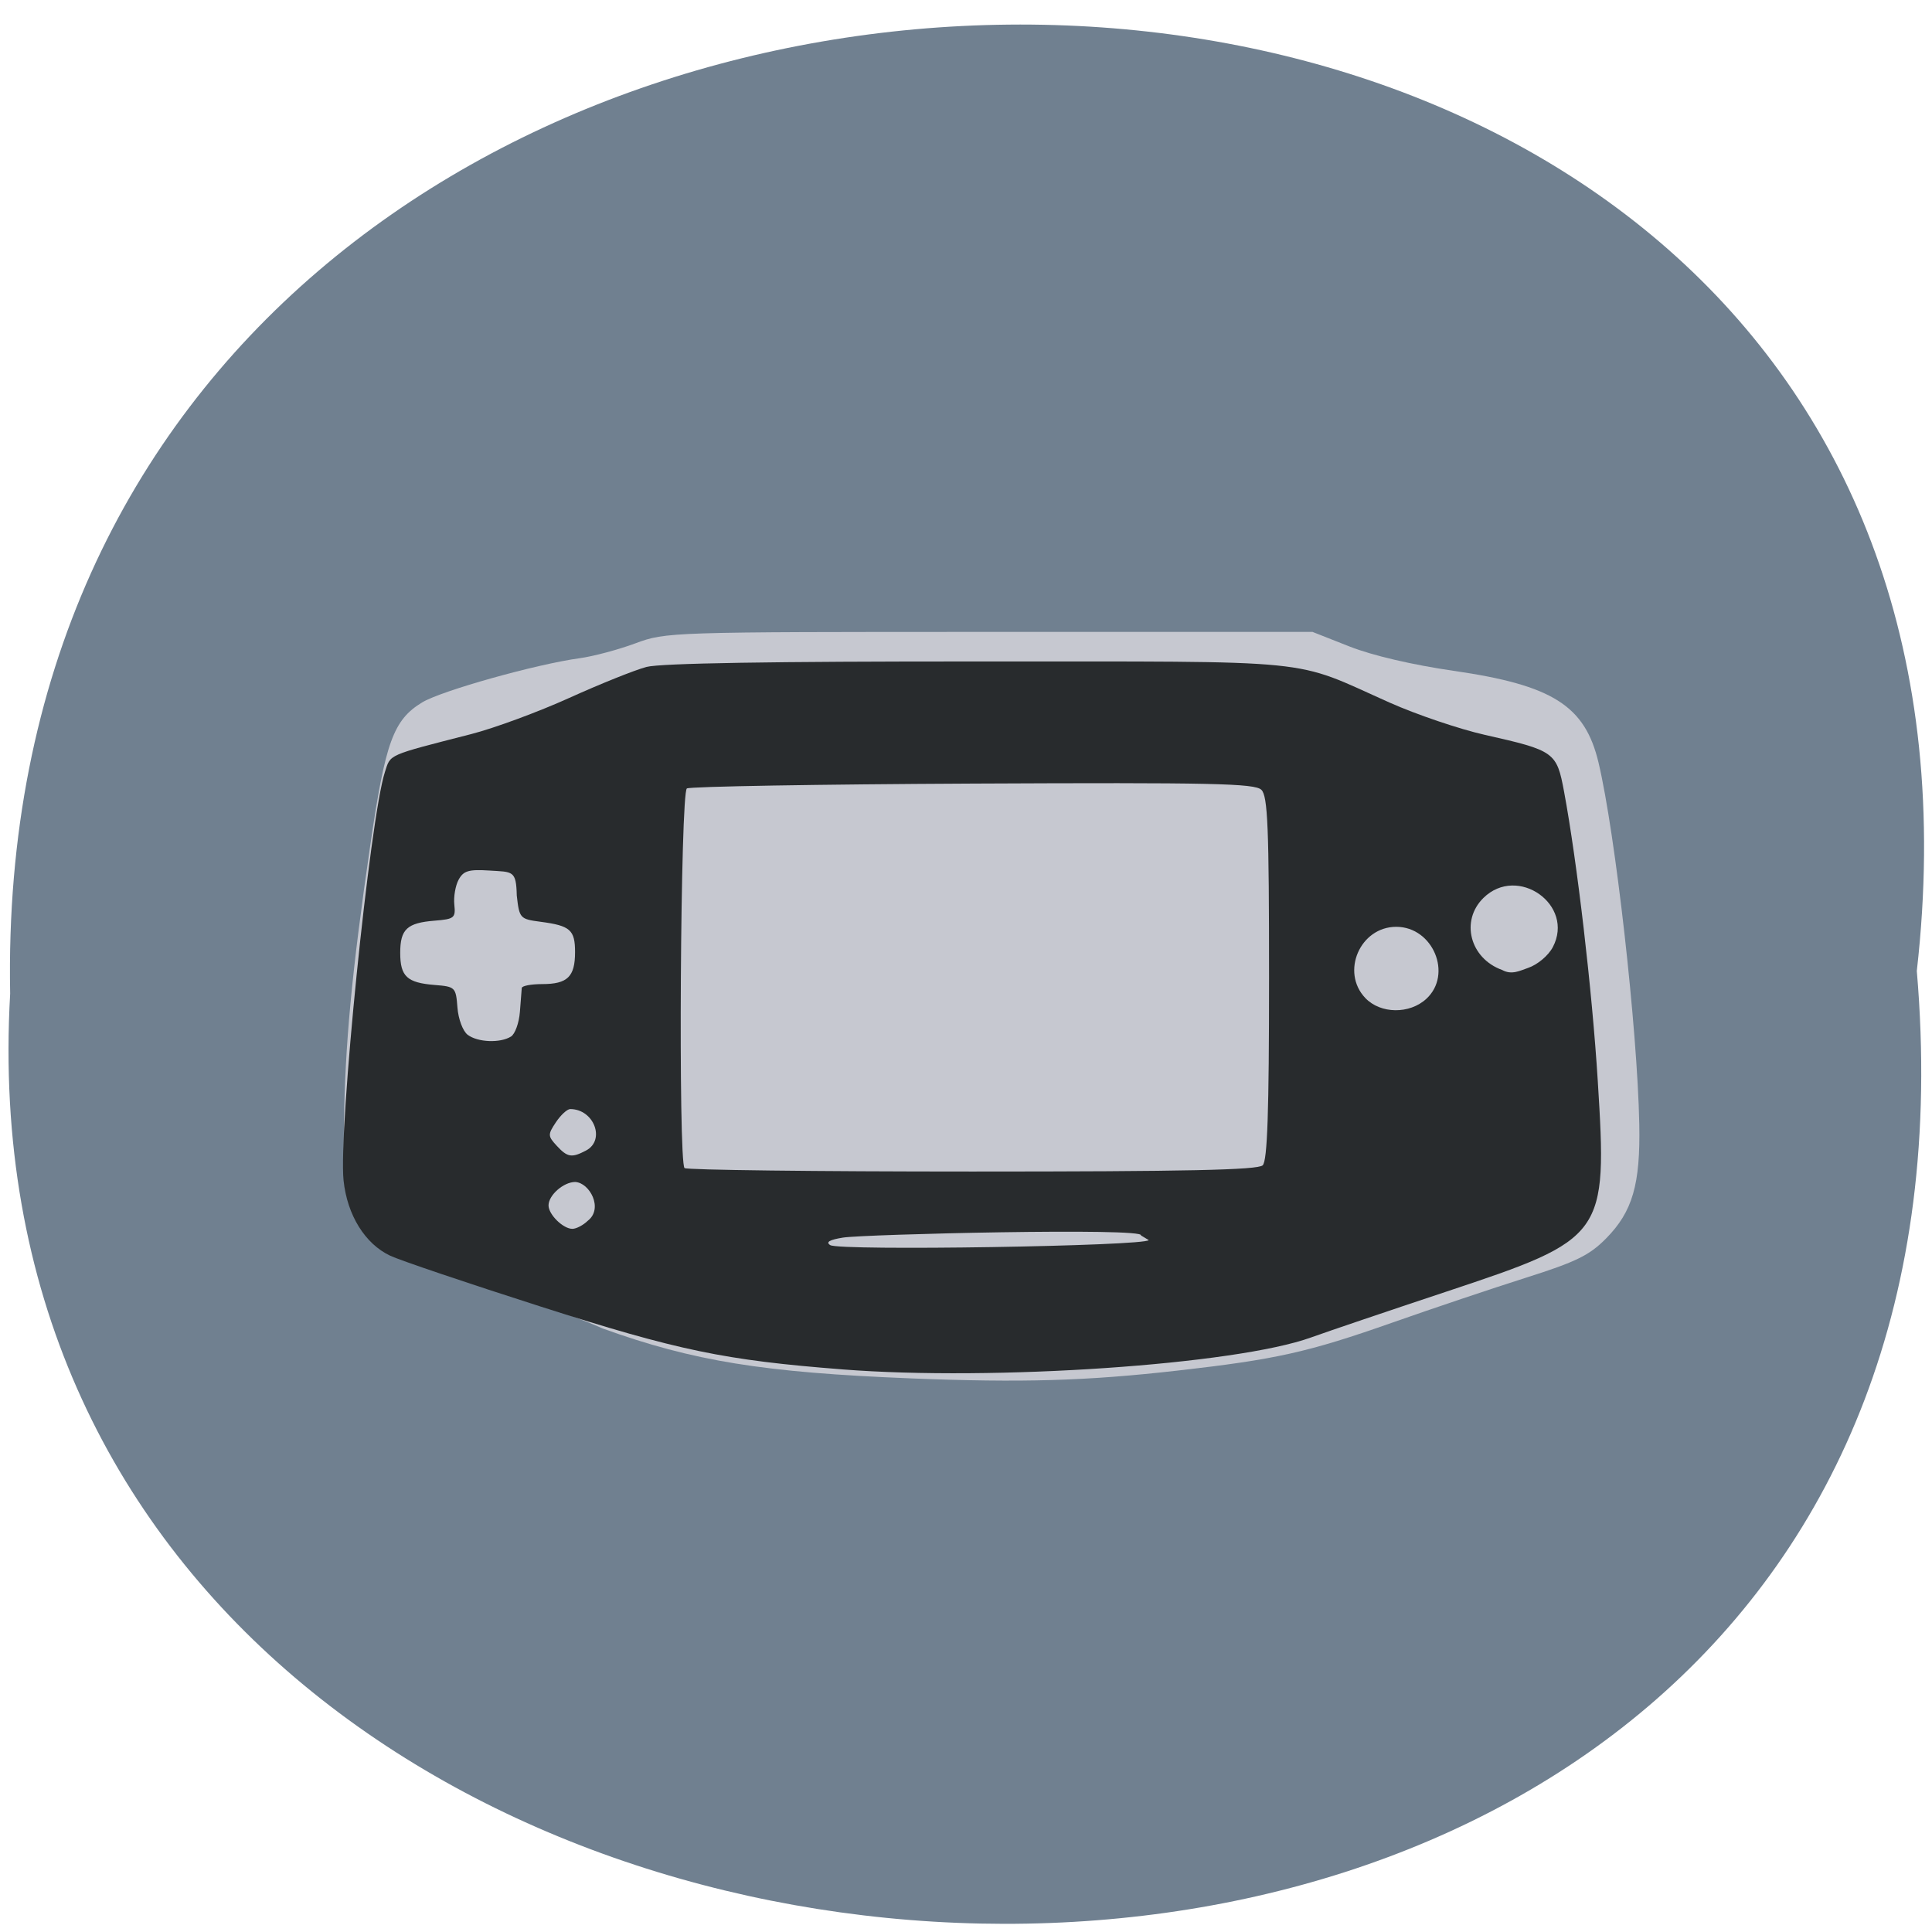 <svg xmlns="http://www.w3.org/2000/svg" xmlns:xlink="http://www.w3.org/1999/xlink" viewBox="0 0 256 256"><defs><path d="m 245.46 129.52 l -97.89 -96.9 c -5.556 -5.502 -16.222 -11.873 -23.7 -14.16 l -39.518 -12.08 c -7.479 -2.286 -18.1 0.391 -23.599 5.948 l -13.441 13.578 c -5.5 5.559 -14.502 14.653 -20 20.21 l -13.44 13.579 c -5.5 5.558 -8.07 16.206 -5.706 23.658 l 12.483 39.39 c 2.363 7.456 8.843 18.06 14.399 23.556 l 97.89 96.9 c 5.558 5.502 14.605 5.455 20.1 -0.101 l 36.26 -36.63 c 5.504 -5.559 14.503 -14.651 20 -20.21 l 36.26 -36.629 c 5.502 -5.56 5.455 -14.606 -0.101 -20.11 z m -178.09 -50.74 c -7.198 0 -13.03 -5.835 -13.03 -13.03 0 -7.197 5.835 -13.03 13.03 -13.03 7.197 0 13.03 5.835 13.03 13.03 -0.001 7.198 -5.836 13.03 -13.03 13.03 z" id="0"/><use id="1" xlink:href="#0"/><clipPath id="2"><use xlink:href="#0"/></clipPath><clipPath clip-path="url(#2)"><use xlink:href="#1"/></clipPath><clipPath clip-path="url(#2)"><use xlink:href="#1"/></clipPath></defs><g fill="#708090" color="#000"><path d="m 128.42 795.13 c 168.87 -19.553 166.53 260.33 -3.01 257.01 -157.67 9.224 -171.9 -272.26 3.01 -257.01 z" transform="matrix(0 -1 -0.983 0 1035.6 257.08)"/></g><g transform="matrix(0.702 0 0 0.69 35.928 60.15)"><path d="m 120.65 177.52 c -27.729 -1.121 -40.975 -3.305 -58.07 -9.574 -14.467 -6.505 -32.733 -9.779 -46.21 -20.998 -2.722 -4.63 -2.8 -5.165 -2.634 -17.957 0.203 -15.622 1.474 -29.374 4.972 -53.815 2.841 -19.848 4.358 -24.1 9.793 -27.461 3.615 -2.234 21.508 -7.341 29.742 -8.488 2.573 -0.359 7.298 -1.642 10.5 -2.852 5.765 -2.178 6.409 -2.199 66.822 -2.199 h 61 l 7 2.808 c 4.287 1.72 11.891 3.527 19.619 4.663 18.691 2.747 24.814 6.695 27.368 17.643 3.184 13.654 7.336 51.12 7.688 69.39 0.224 11.607 -1.265 16.821 -6.279 21.988 -3.124 3.219 -5.644 4.475 -15.07 7.512 -6.227 2.01 -17.568 5.883 -25.2 8.615 -15.996 5.725 -21.989 7.087 -40.62 9.237 -17.226 1.988 -29.31 2.345 -50.41 1.492 z" fill="#c6c8d0"/><path d="m 107.86 175.8 c -22.313 -1.767 -30.986 -3.603 -57 -12.07 -13.75 -4.475 -26.525 -8.868 -28.39 -9.762 -4.745 -2.275 -8.115 -7.804 -8.799 -14.437 -0.994 -9.627 4.965 -69.53 7.804 -78.45 1.105 -3.473 0.29 -3.109 16.296 -7.286 4.351 -1.136 12.676 -4.26 18.5 -6.944 5.824 -2.684 12.389 -5.363 14.589 -5.953 2.641 -0.709 23.882 -1.065 62.5 -1.047 65.54 0.03 58.935 -0.64 77.74 7.893 5.083 2.306 13.183 5.098 18 6.204 13.173 3.02 13.552 3.301 14.942 10.897 2.48 13.556 5.298 38.16 6.364 55.57 1.824 29.785 1.466 30.29 -28.548 40.44 -11 3.72 -22.503 7.683 -25.561 8.808 -14.218 5.229 -59.896 8.4 -88.44 6.14 z m 56.31 -25.734 c 0.936 -1.514 -52.25 -0.224 -56.23 0.423 -2.547 0.413 -3.311 0.873 -2.406 1.447 1.79 1.135 59.41 0.191 60.12 -0.965 z m -104.38 -2.829 c 2.951 -2.348 0.334 -7.28 -2.392 -7.429 -2.201 0 -5.04 2.534 -5.04 4.5 0 1.751 2.749 4.5 4.5 4.5 0.746 0 2.064 -0.707 2.929 -1.571 z m 127.37 -10.629 c 0.887 -0.887 1.2 -10.251 1.2 -35.929 0 -28.986 -0.239 -34.968 -1.448 -36.18 -1.234 -1.234 -9.268 -1.411 -54.39 -1.198 -29.12 0.138 -53.44 0.559 -54.05 0.936 -1.223 0.756 -1.653 71.69 -0.442 72.901 0.367 0.367 24.802 0.667 54.3 0.667 40.38 0 53.93 -0.297 54.833 -1.2 z m -127.73 -2.835 c 3.734 -1.998 1.504 -7.965 -2.977 -7.965 -0.573 0 -1.787 1.137 -2.698 2.526 -1.55 2.365 -1.541 2.651 0.132 4.5 2.039 2.253 2.836 2.388 5.543 0.939 z m -14.168 -21.881 c 0.769 -0.487 1.53 -2.617 1.691 -4.735 0.161 -2.117 0.32 -4.187 0.352 -4.6 0.032 -0.412 1.769 -0.75 3.859 -0.75 4.776 0 6.2 -1.411 6.2 -6.141 0 -4.266 -0.904 -5.075 -6.5 -5.824 -3.899 -0.522 -4.01 -0.648 -4.5 -5.04 -0.114 -4.869 -0.737 -4.515 -5.187 -4.802 -3.886 -0.251 -4.875 0.049 -5.787 1.754 -0.605 1.131 -0.971 3.292 -0.813 4.802 0.266 2.539 -0.013 2.771 -3.7 3.071 -5.232 0.426 -6.513 1.64 -6.513 6.175 0 4.536 1.28 5.75 6.513 6.175 3.872 0.315 3.996 0.44 4.288 4.325 0.168 2.232 1.026 4.552 1.941 5.25 1.897 1.446 6.126 1.619 8.156 0.334 z m 172.79 -7.258 c 5 -4.702 1.253 -13.826 -5.686 -13.826 -6.827 0 -10.524 8.684 -5.826 13.686 2.868 3.053 8.34 3.12 11.511 0.14 z m 19.2 -5.934 c 1.796 -0.626 3.828 -2.363 4.67 -3.991 4.184 -8.091 -6.643 -15.899 -13.1 -9.446 -4.392 4.392 -2.542 11.614 3.545 13.839 1.811 1.011 3.38 0.119 4.881 -0.402 z" fill="#282b2d"/></g></svg>